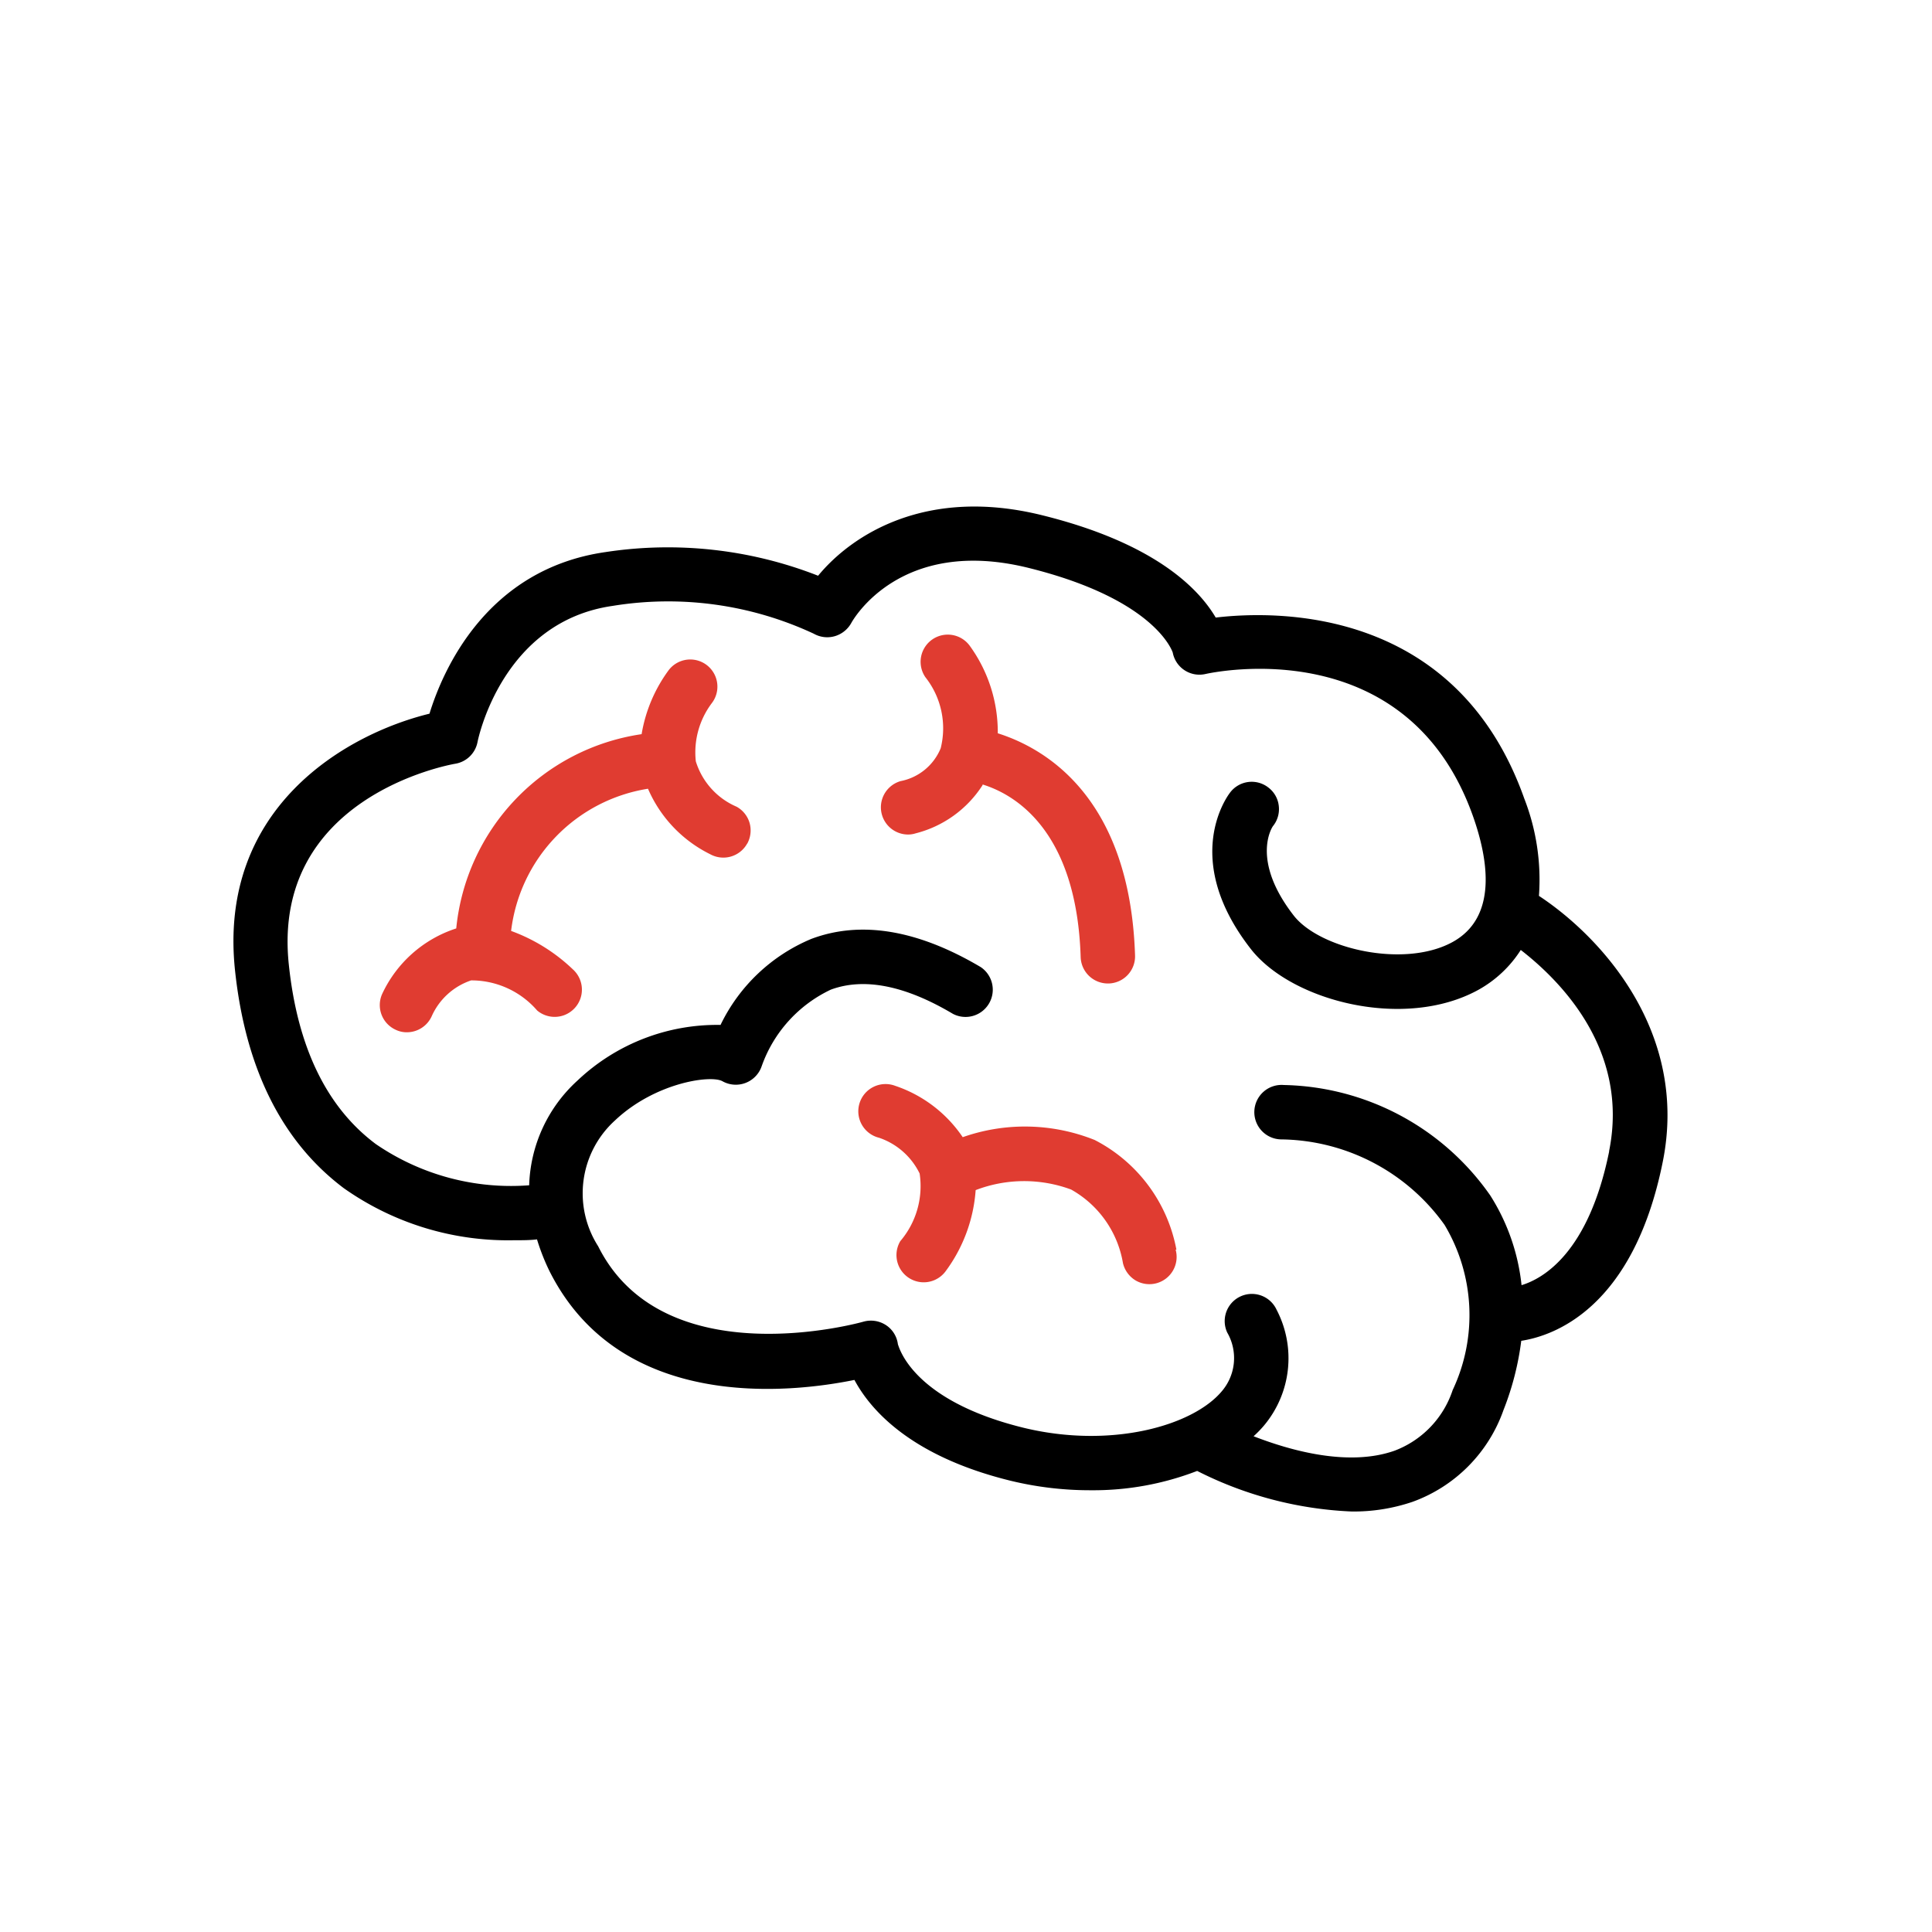 <svg id="Layer_1" data-name="Layer 1" xmlns="http://www.w3.org/2000/svg" viewBox="0 0 200 200"><defs><style>.cls-1{fill:#e03c31;}</style></defs><path d="M159.31,92.75a23.15,23.15,0,0,0-1.52-10.09c-7-19.73-25.4-19.5-31.94-18.73-1.76-3-6.32-7.72-18-10.6-11.94-2.95-19.64,2-23.16,6.27a42.64,42.64,0,0,0-22-2.45c-12.4,1.77-16.89,12.36-18.23,16.73C35.8,76,22.54,83.61,24.33,100.46,25.41,110.63,29.2,118.2,35.59,123a29.46,29.46,0,0,0,17.6,5.39c.93,0,1.69,0,2.4-.09a22.28,22.28,0,0,0,1.28,3.26c7.34,14.66,25,12.63,31.58,11.29,1.66,3.1,5.82,7.88,16.1,10.42h0a34.82,34.82,0,0,0,8.38,1,29.82,29.82,0,0,0,11-2,38.93,38.93,0,0,0,16,4.2,18.92,18.92,0,0,0,6.29-1,15.61,15.61,0,0,0,9.42-9.5,29.53,29.53,0,0,0,1.84-7.17c3.22-.49,11.56-3.23,14.64-18.49,2.73-13.44-6.36-23.31-12.78-27.55Zm7.27,26.44c-2.13,10.5-6.83,13.17-9.07,13.85a21.5,21.5,0,0,0-3.24-9.29,26.69,26.69,0,0,0-21.37-11.43,2.82,2.82,0,1,0-.28,5.63,21.08,21.08,0,0,1,16.92,8.85,18.19,18.19,0,0,1,.84,17.1,10.09,10.09,0,0,1-6,6.27c-4.71,1.67-10.65.05-14.61-1.49a11.12,11.12,0,0,0,1.07-1.1,10.84,10.84,0,0,0,1.31-12,2.81,2.81,0,1,0-5.11,2.36,5.28,5.28,0,0,1-.54,6.06c-3,3.61-11.5,6-20.55,3.8-11.67-2.87-12.91-8.48-13-8.64a2.78,2.78,0,0,0-1.26-2,2.85,2.85,0,0,0-2.31-.34c-.21.06-20.66,5.81-27.46-7.81h0A10.18,10.18,0,0,1,63.65,116c4.12-3.91,9.92-4.76,11.14-4.07h0a2.83,2.83,0,0,0,4.06-1.56A13.87,13.87,0,0,1,86,102.45c3.45-1.28,7.71-.43,12.64,2.5a2.82,2.82,0,0,0,2.88-4.84C95,96.25,89.12,95.27,84,97.19a18.22,18.22,0,0,0-9.41,8.91,21,21,0,0,0-14.81,5.76,15.26,15.26,0,0,0-5,10.84,24.74,24.74,0,0,1-15.88-4.27c-5.07-3.79-8.1-10-9-18.56-1.84-17.3,16.47-20.68,17.24-20.81h0a2.81,2.81,0,0,0,2.29-2.23c.1-.51,2.63-12.49,14-14.11A35.67,35.67,0,0,1,84.24,65.6a2.83,2.83,0,0,0,2.17.26,2.87,2.87,0,0,0,1.71-1.36c.2-.37,5.1-9,18.36-5.71s14.9,8.75,14.92,8.75h0a2.81,2.81,0,0,0,3.4,2.23c.84-.18,20.9-4.49,27.7,14.77,1.59,4.52,2.53,10.45-2.17,13-5,2.71-13.73.68-16.41-2.77-4.48-5.77-2.21-9.15-2.16-9.23a2.8,2.8,0,0,0,.62-2.1,2.76,2.76,0,0,0-1.06-1.9,2.8,2.8,0,0,0-4,.53c-.21.28-5.14,6.79,2.15,16.15,4.2,5.42,15.9,8.45,23.55,4.26h0a12.24,12.24,0,0,0,4.41-4.14c4,3.1,11.28,10.28,9.14,20.84Z"/><path class="cls-1" d="M101.72,81.27a11.62,11.62,0,0,1-6.94,5,2.59,2.59,0,0,1-.78.12,2.82,2.82,0,0,1-.77-5.53,5.65,5.65,0,0,0,4.15-3.4,8.52,8.52,0,0,0-1.58-7.35,2.81,2.81,0,1,1,4.63-3.2,15.21,15.21,0,0,1,2.86,9c4.79,1.51,13.68,6.51,14.21,23a2.81,2.81,0,0,1-2.72,2.9h-.1a2.82,2.82,0,0,1-2.81-2.73c-.42-13.25-6.94-16.88-10.15-17.87Z"/><path class="cls-1" d="M121.7,129.36h0a2.82,2.82,0,0,1-4.16,3.18,2.87,2.87,0,0,1-1.29-1.77,10.79,10.79,0,0,0-5.37-7.63,14,14,0,0,0-9.88.06,16,16,0,0,1-3.14,8.44,2.82,2.82,0,0,1-4.66-3.16,8.77,8.77,0,0,0,2-7A7.27,7.27,0,0,0,91,117.78a2.82,2.82,0,1,1,1.66-5.38,13.69,13.69,0,0,1,7,5.32,19.41,19.41,0,0,1,13.66.29,16.08,16.08,0,0,1,8.46,11.35Z"/><path class="cls-1" d="M77.35,87.32a2.82,2.82,0,0,1-3.83,1.11,13.54,13.54,0,0,1-6.44-6.78A16.94,16.94,0,0,0,52.91,96.37a18.31,18.31,0,0,1,6.53,4.11,2.82,2.82,0,0,1-3.83,4.13,9,9,0,0,0-6.84-3.12,6.86,6.86,0,0,0-4.08,3.71,2.82,2.82,0,0,1-2.57,1.66,2.6,2.6,0,0,1-1.14-.25,2.81,2.81,0,0,1-1.43-3.69,12.81,12.81,0,0,1,7.68-6.81A22.57,22.57,0,0,1,66.42,76a15.44,15.44,0,0,1,2.82-6.65,2.81,2.81,0,0,1,4.43,3.46,8.48,8.48,0,0,0-1.64,6,7.52,7.52,0,0,0,4.22,4.7,2.81,2.81,0,0,1,1.35,1.69,2.85,2.85,0,0,1-.25,2.14Z"/></svg>